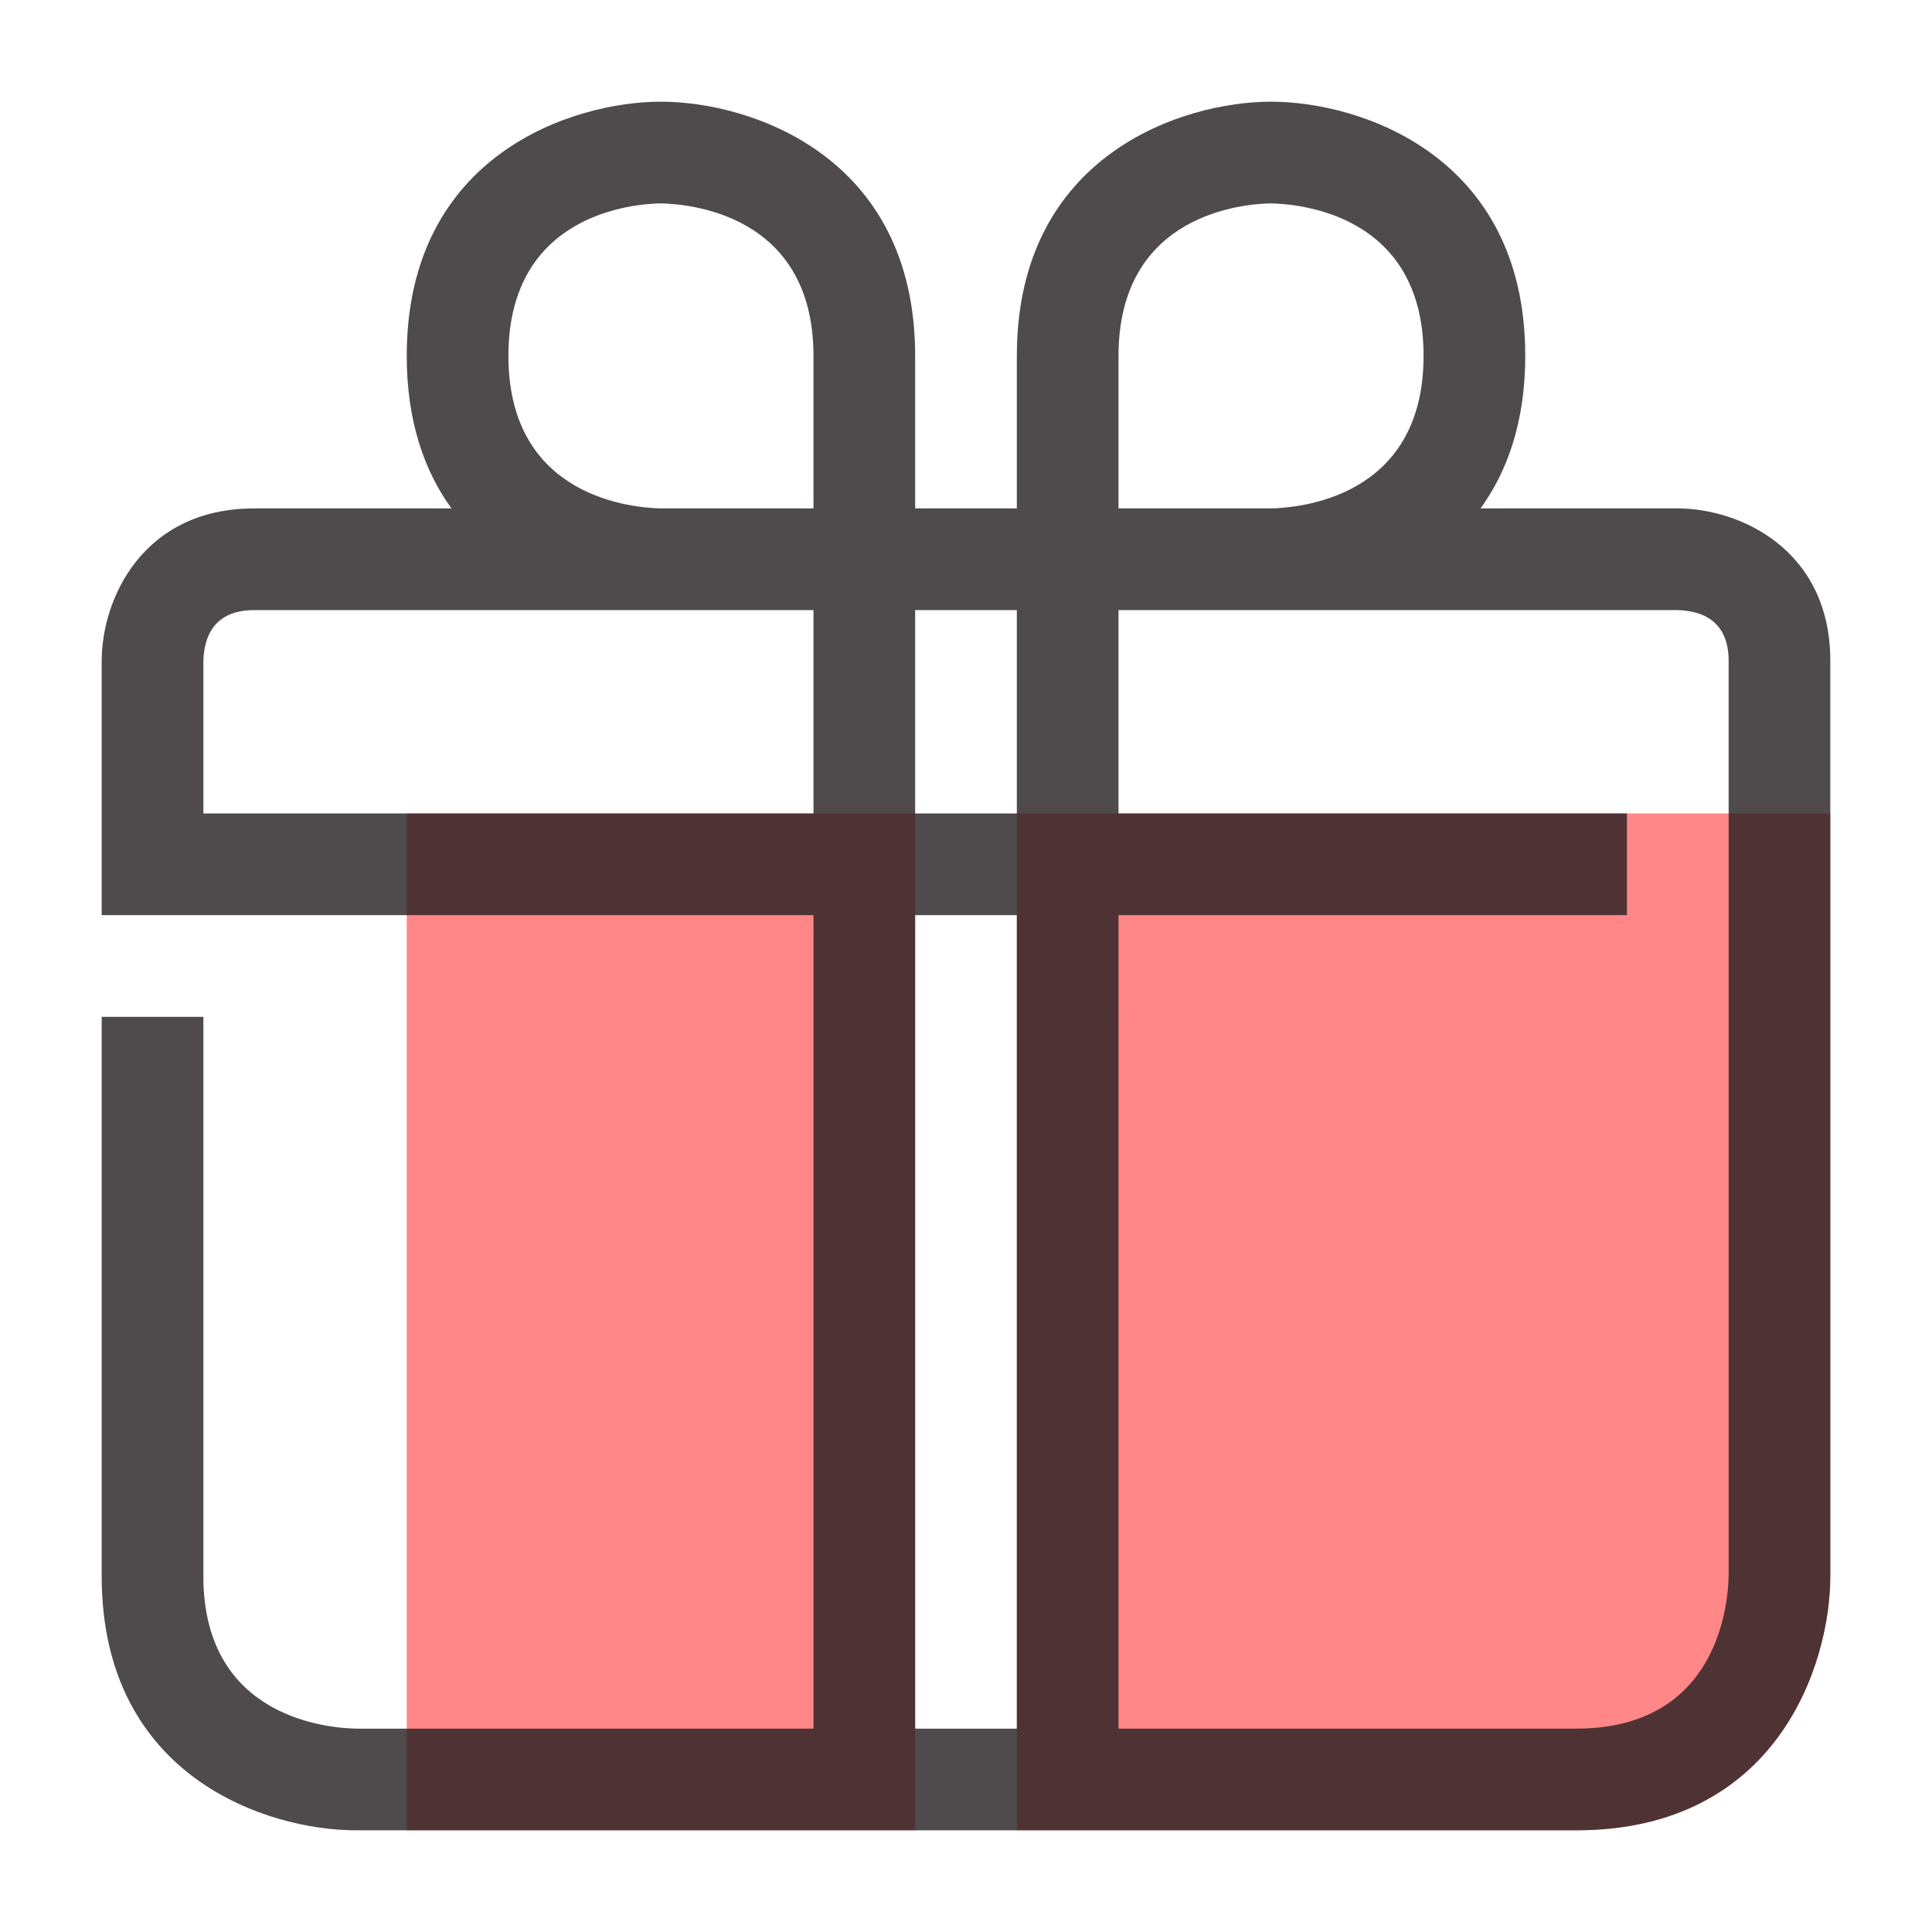 <svg xmlns="http://www.w3.org/2000/svg" width="32" height="32" viewBox="0 0 38 38" id="svgid13" repair="1" xmlns:xlink="http://www.w3.org/1999/xlink"><path id="MTBteHkzODEwMDAwMDAwMDAweHpzMTc4" fill="rgb(255,135,135)" d="M18 36H8V16h10v20zm2-20v20h11c3.96 0 5-3.27 5-5V16H20z" class="stshockcolor" data-st="fill:#FF8787;;" coriginal="rgb(255,135,135)" colortype="7" awdzp="7"></path><path fill="rgb(35,31,32)" d="M33 10h-3.88c.53-.73.88-1.71.88-3 0-3.96-3.27-5-5-5s-5 1.04-5 5v3h-2V7c0-3.96-3.27-5-5-5S8 3.04 8 7c0 1.29.35 2.27.88 3H5c-2.2 0-3 1.79-3 3v5h14v16H7.01C6.5 33.99 4 33.82 4 31V20H2v11c0 3.96 3.27 5 5 5h24c3.96 0 5-3.27 5-5V13c0-2.2-1.79-3-3-3zm-17 6H4v-2.99c.01-.46.19-1.01 1-1.01h11v4zm0-6h-2.99C12.5 9.99 10 9.82 10 7s2.5-2.99 2.99-3c.51.01 3.01.18 3.01 3v3zm4 24h-2V18h2v16zm0-18h-2v-4h2v4zm2-9c0-2.82 2.5-2.99 2.99-3 .51.01 3.01.18 3.01 3s-2.5 2.99-3.01 3H22V7zm12 23.99c-.01.51-.18 3.01-3 3.01h-9V18h10v-2H22v-4h10.99c.46.01 1.01.19 1.01 1v17.99z" class="st0" opacity=".8" coriginal="rgb(35,31,32)" colortype="12" awdzp="12"></path></svg>